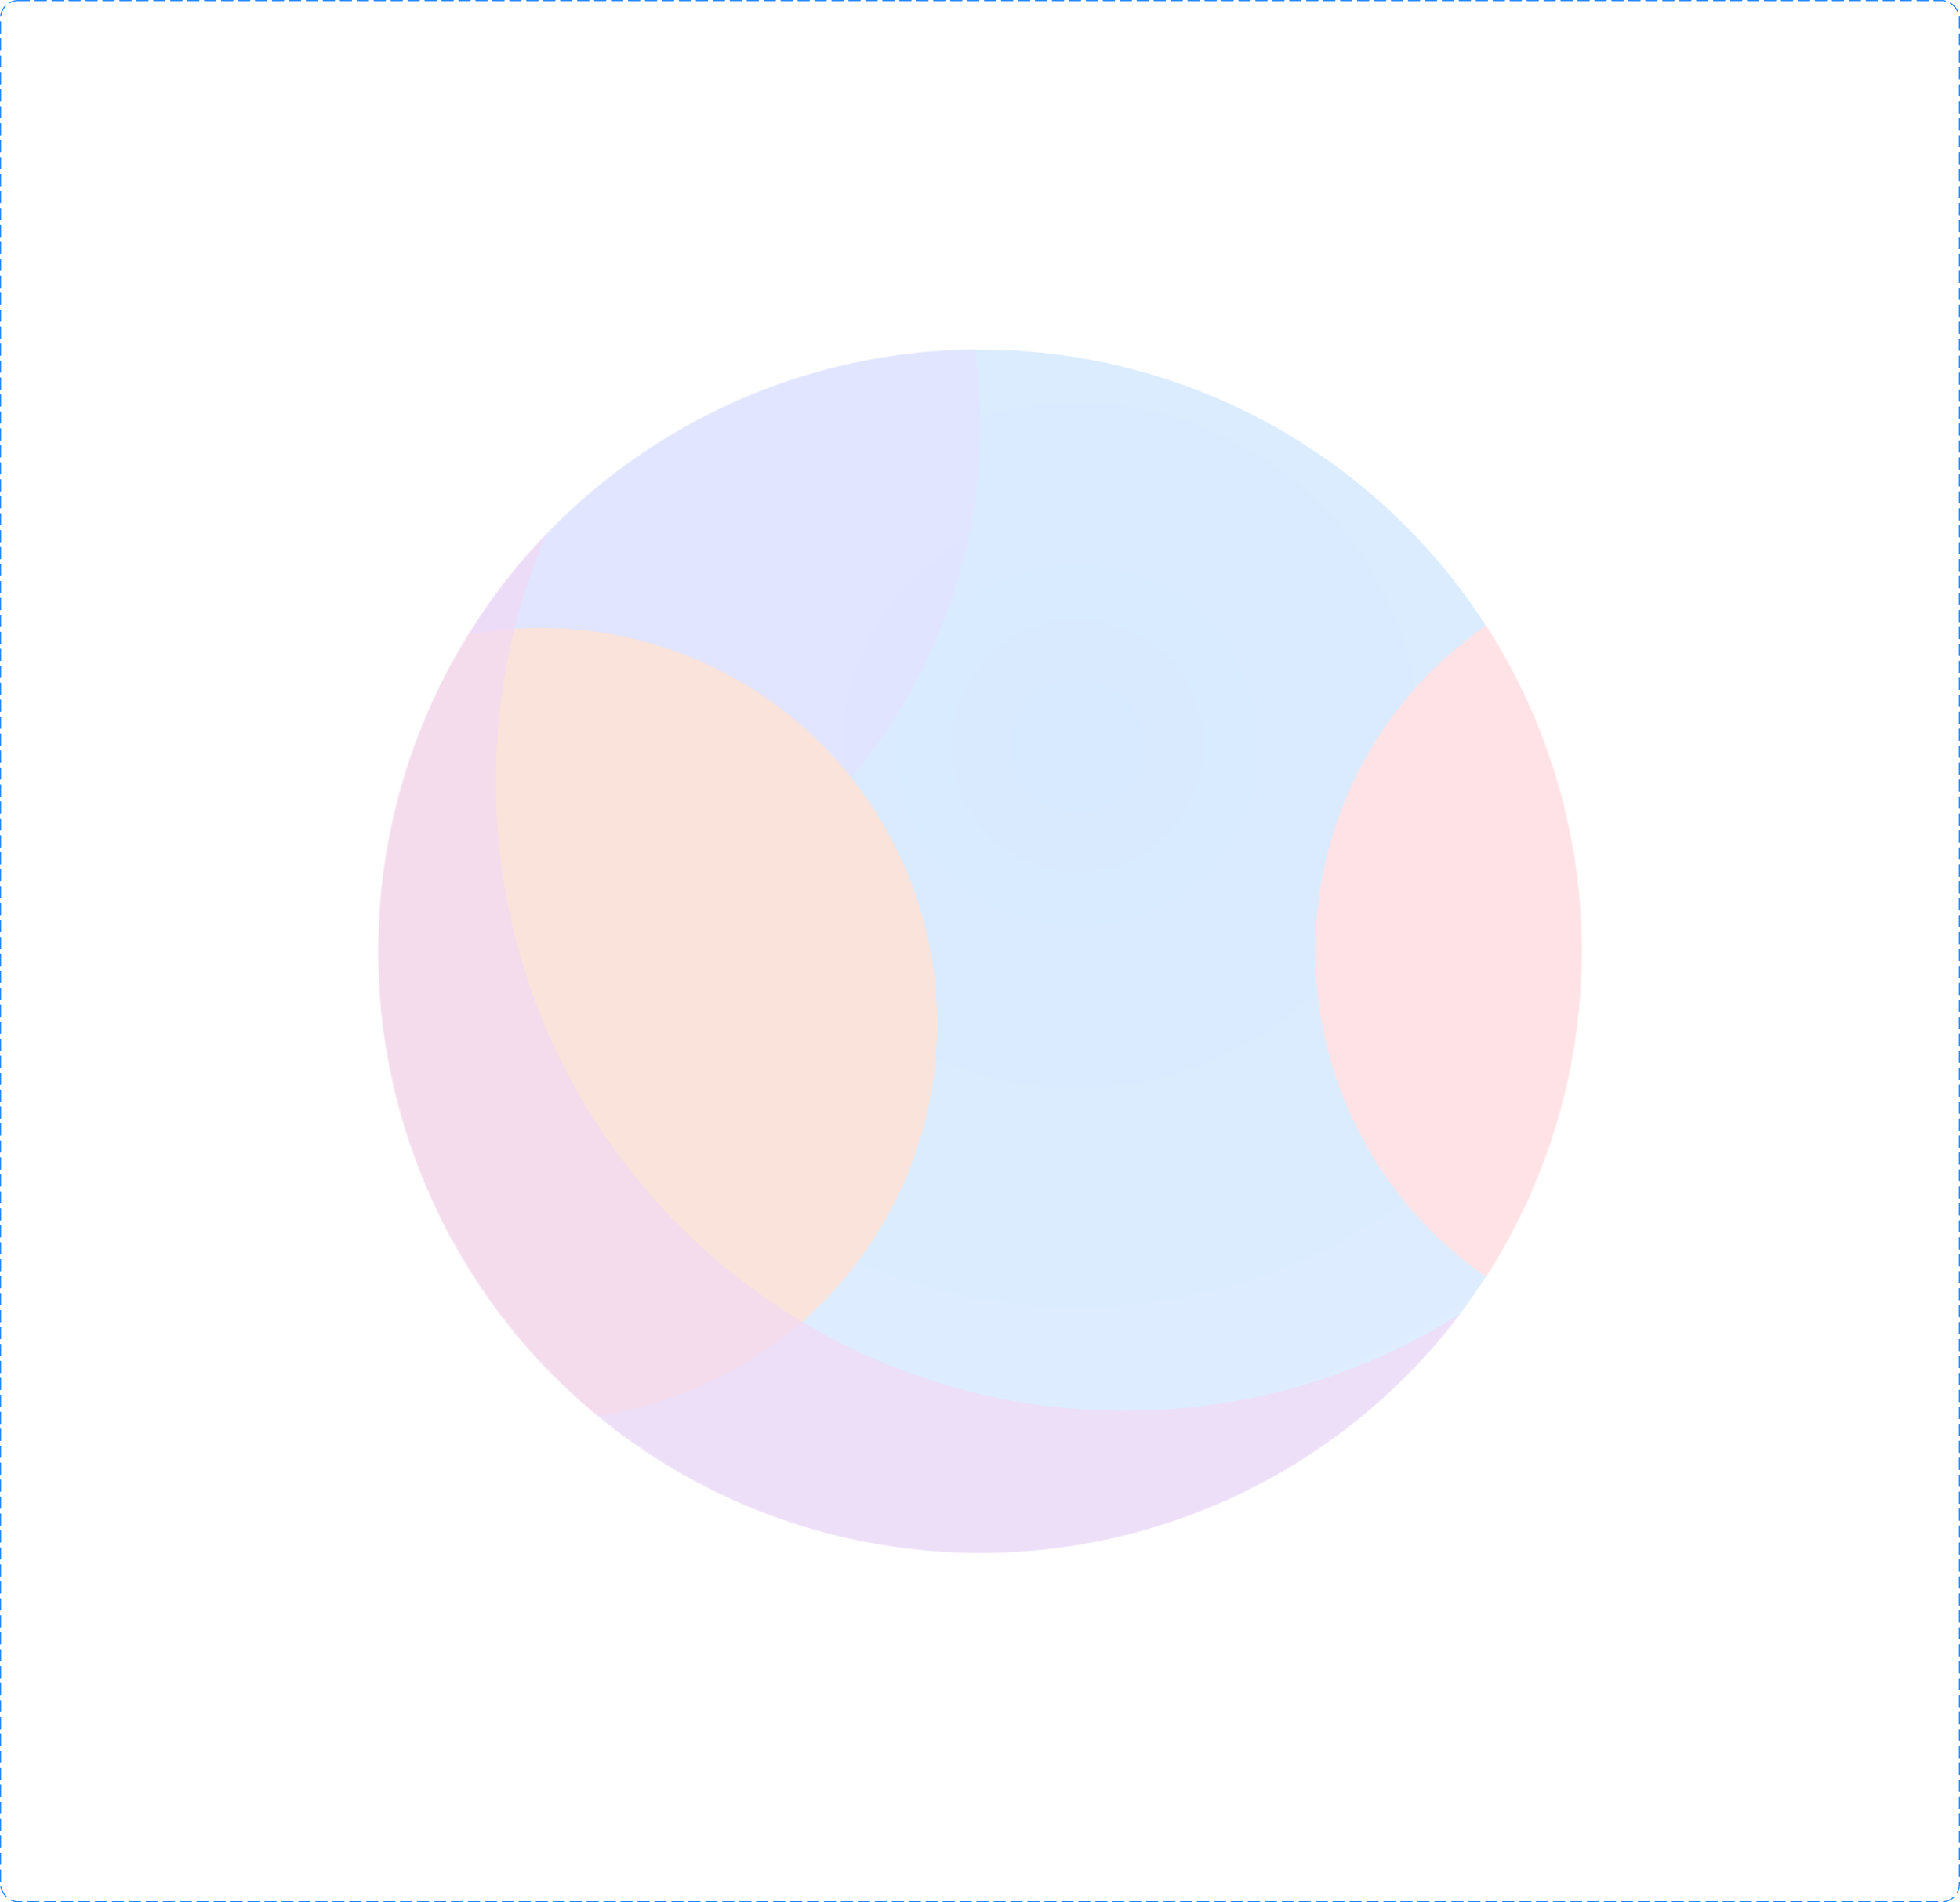 <svg width="1734" height="1683" viewBox="0 0 1734 1683" fill="none" xmlns="http://www.w3.org/2000/svg">
<g clip-path="url(#clip0_10007_54607)">
<g opacity="0.16" filter="url(#filter0_f_10007_54607)">
<mask id="mask0_10007_54607" style="mask-type:alpha" maskUnits="userSpaceOnUse" x="334" y="309" width="1066" height="1065">
<circle cx="867.001" cy="841.501" r="532.446" fill="#2388FF"/>
</mask>
<g mask="url(#mask0_10007_54607)">
<circle cx="867.001" cy="841.501" r="532.446" fill="url(#paint0_radial_10007_54607)"/>
<g filter="url(#filter1_f_10007_54607)">
<circle cx="383.166" cy="376.045" r="483.814" fill="#5344FE" fill-opacity="0.68"/>
</g>
<g style="mix-blend-mode:overlay" filter="url(#filter2_f_10007_54607)">
<circle cx="1513.86" cy="841.499" r="350.294" fill="#FE445A"/>
</g>
<g style="mix-blend-mode:overlay" filter="url(#filter3_f_10007_54607)">
<circle cx="478.77" cy="905.753" r="350.294" fill="#D74D12"/>
</g>
<g style="mix-blend-mode:darken" filter="url(#filter4_f_10007_54607)">
<path d="M1351.5 1119.11C1254.96 1199.66 1130.71 1248.12 995.146 1248.12C687.745 1248.12 438.548 998.926 438.548 691.525C438.548 593.317 463.982 501.05 508.624 420.951C386.25 523.051 308.383 676.699 308.383 848.533C308.383 1155.93 557.58 1405.13 864.981 1405.13C1074.17 1405.13 1256.41 1289.73 1351.5 1119.11Z" fill="#AC0CB9" fill-opacity="0.7"/>
</g>
</g>
</g>
</g>
<rect x="0.5" y="0.5" width="1733" height="1682" rx="15.5" stroke="#2388FF" stroke-linecap="round" stroke-linejoin="round" stroke-dasharray="10 5"/>
<defs>
<filter id="filter0_f_10007_54607" x="-77.668" y="-103.169" width="1889.34" height="1889.34" filterUnits="userSpaceOnUse" color-interpolation-filters="sRGB">
<feFlood flood-opacity="0" result="BackgroundImageFix"/>
<feBlend mode="normal" in="SourceGraphic" in2="BackgroundImageFix" result="shape"/>
<feGaussianBlur stdDeviation="206.112" result="effect1_foregroundBlur_10007_54607"/>
</filter>
<filter id="filter1_f_10007_54607" x="-411.242" y="-418.363" width="1588.81" height="1588.82" filterUnits="userSpaceOnUse" color-interpolation-filters="sRGB">
<feFlood flood-opacity="0" result="BackgroundImageFix"/>
<feBlend mode="normal" in="SourceGraphic" in2="BackgroundImageFix" result="shape"/>
<feGaussianBlur stdDeviation="155.297" result="effect1_foregroundBlur_10007_54607"/>
</filter>
<filter id="filter2_f_10007_54607" x="786.413" y="114.056" width="1454.88" height="1454.89" filterUnits="userSpaceOnUse" color-interpolation-filters="sRGB">
<feFlood flood-opacity="0" result="BackgroundImageFix"/>
<feBlend mode="normal" in="SourceGraphic" in2="BackgroundImageFix" result="shape"/>
<feGaussianBlur stdDeviation="188.575" result="effect1_foregroundBlur_10007_54607"/>
</filter>
<filter id="filter3_f_10007_54607" x="-248.673" y="178.31" width="1454.88" height="1454.89" filterUnits="userSpaceOnUse" color-interpolation-filters="sRGB">
<feFlood flood-opacity="0" result="BackgroundImageFix"/>
<feBlend mode="normal" in="SourceGraphic" in2="BackgroundImageFix" result="shape"/>
<feGaussianBlur stdDeviation="188.575" result="effect1_foregroundBlur_10007_54607"/>
</filter>
<filter id="filter4_f_10007_54607" x="175.271" y="287.84" width="1309.34" height="1250.4" filterUnits="userSpaceOnUse" color-interpolation-filters="sRGB">
<feFlood flood-opacity="0" result="BackgroundImageFix"/>
<feBlend mode="normal" in="SourceGraphic" in2="BackgroundImageFix" result="shape"/>
<feGaussianBlur stdDeviation="66.556" result="effect1_foregroundBlur_10007_54607"/>
</filter>
<radialGradient id="paint0_radial_10007_54607" cx="0" cy="0" r="1" gradientUnits="userSpaceOnUse" gradientTransform="translate(953.777 659.224) rotate(103.201) scale(608.625)">
<stop stop-color="#0679FF"/>
<stop offset="1" stop-color="#2A8CFF"/>
</radialGradient>
<clipPath id="clip0_10007_54607">
<rect width="1734" height="1683" rx="16" fill="white"/>
</clipPath>
</defs>
</svg>
